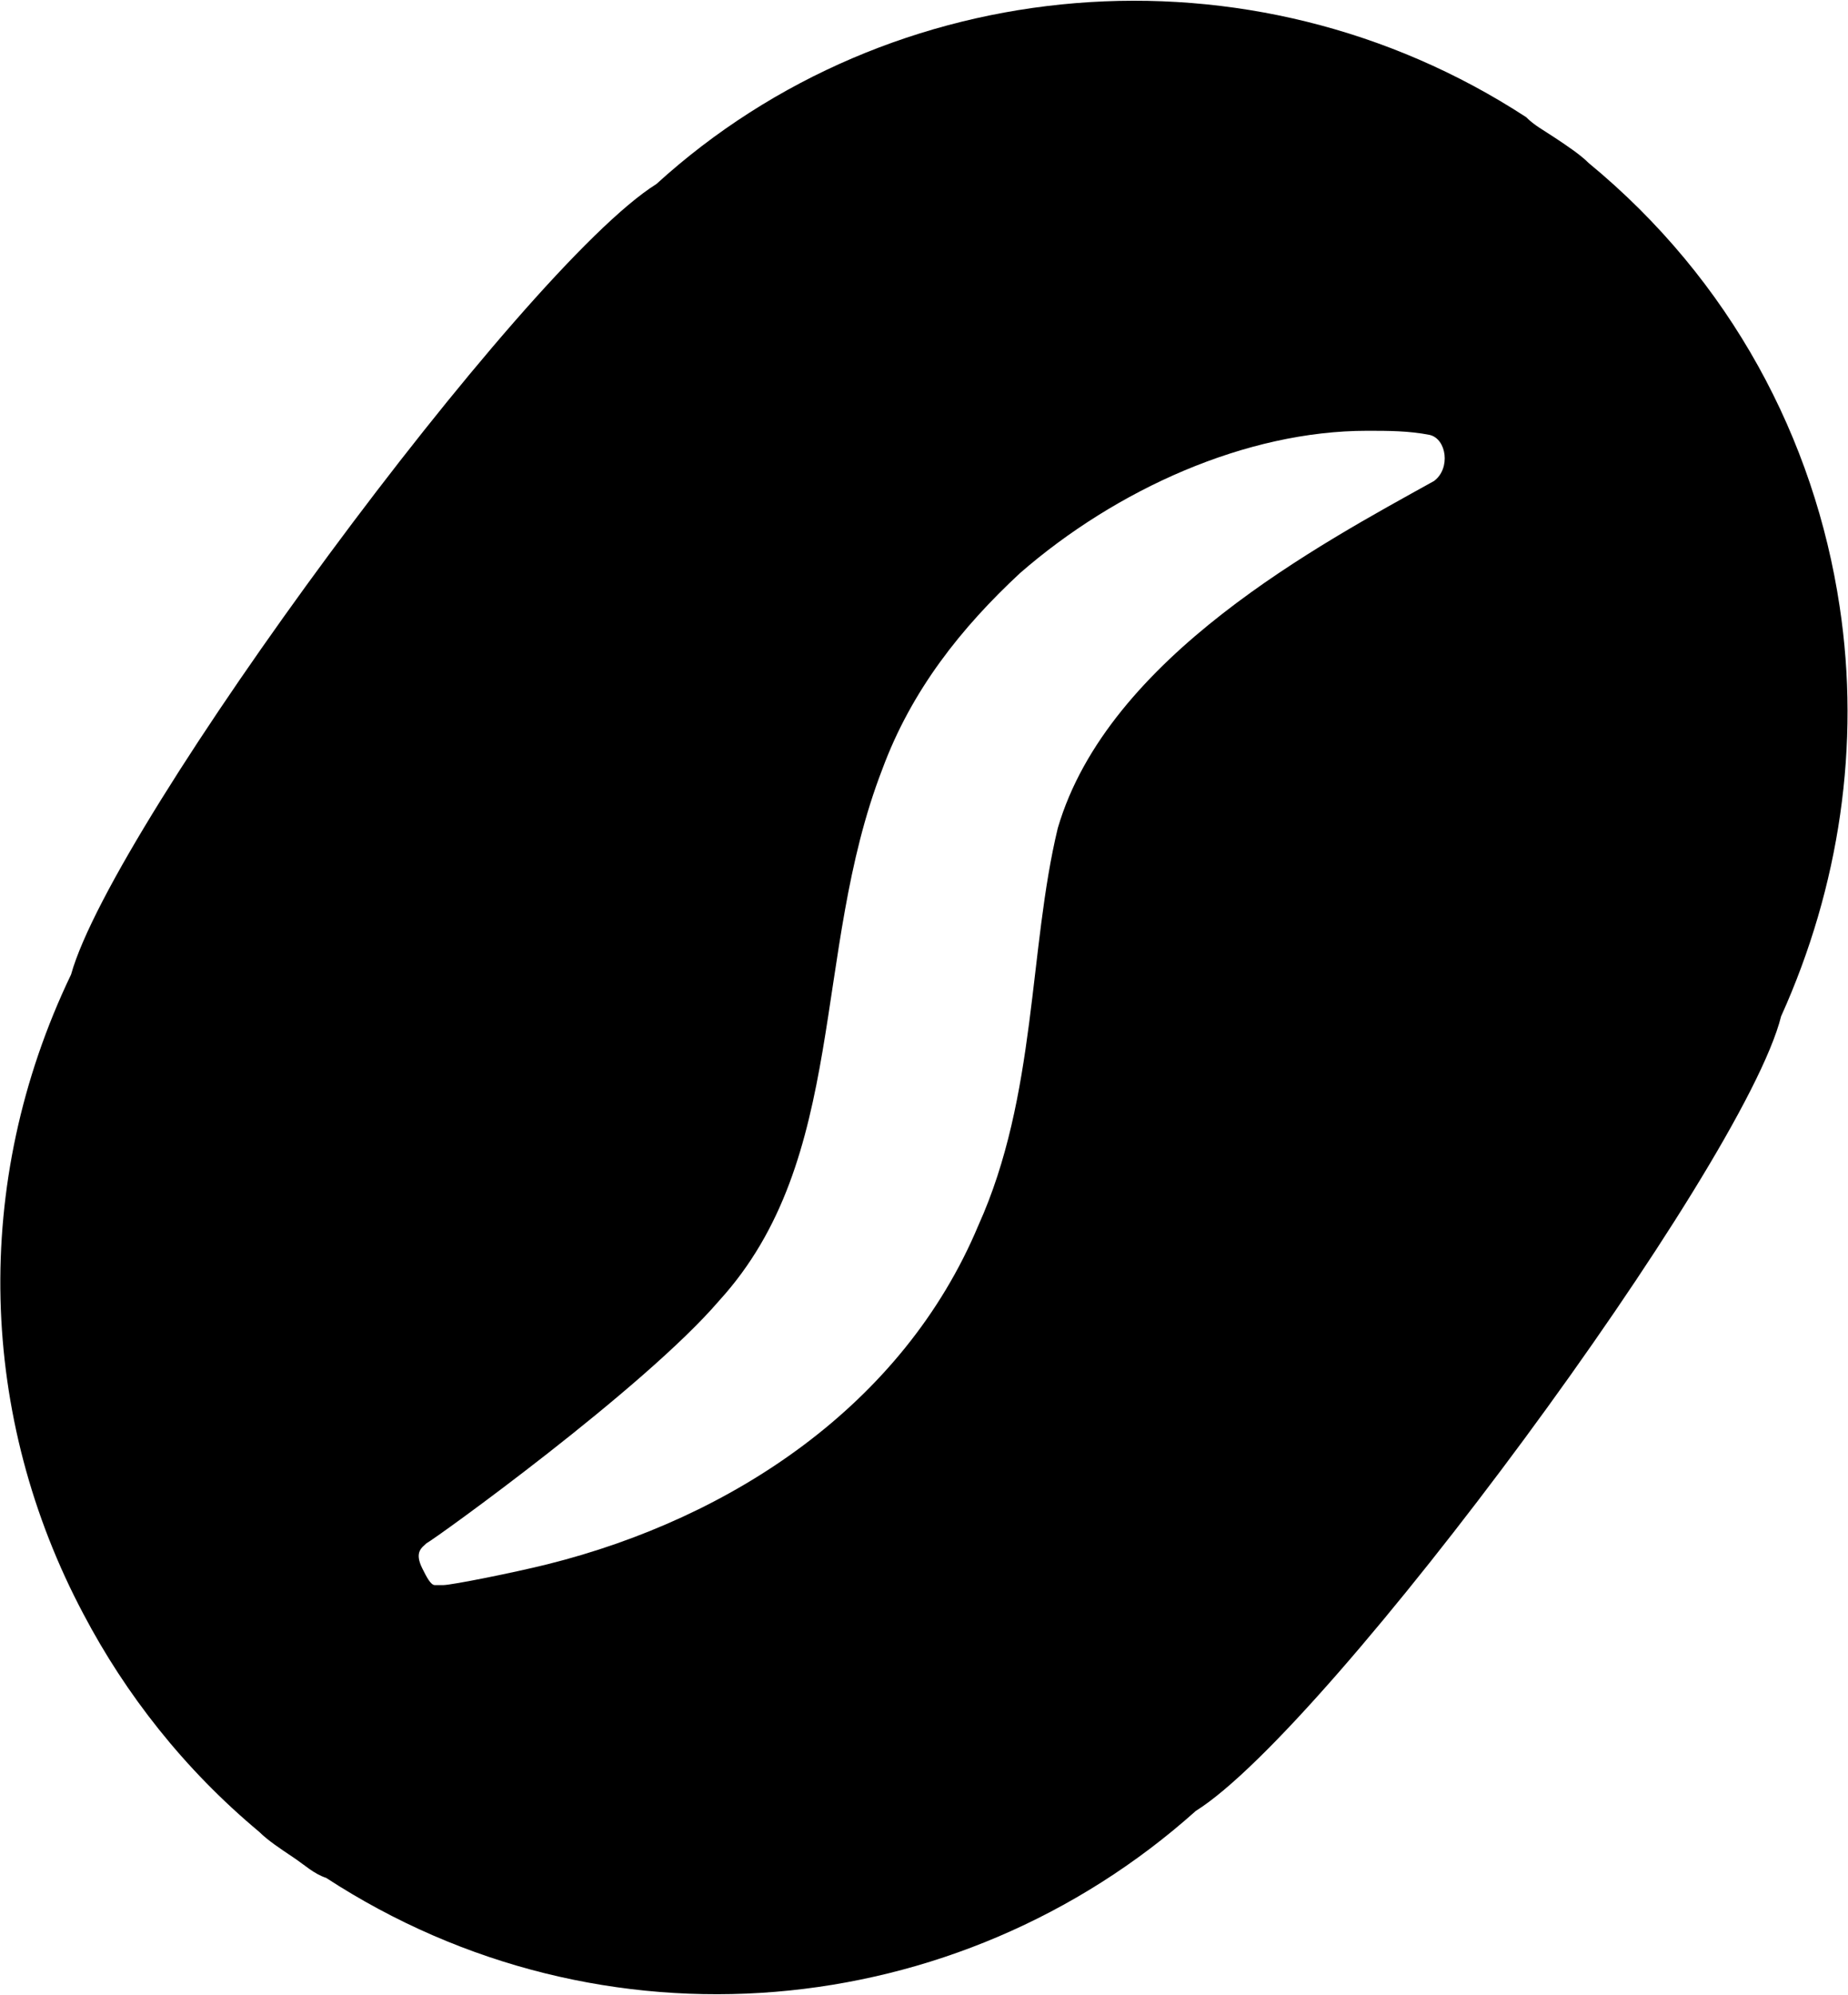 <svg version="1.1" xmlns="http://www.w3.org/2000/svg" xmlns:xlink="http://www.w3.org/1999/xlink" x="0px" y="0px" viewBox="0 0 44.2 47.7" style="enable-background:new 0 0 44.2 47.7;" xml:space="preserve" width="44.2"  height="47.7" >
  <path d="M44,14.5c-0.6-4-2.6-7.8-6-10.6c-0.2-0.2-0.5-0.4-0.8-0.6S36.7,3,36.5,2.8c-6.6-4.3-15.2-3.5-20.8,1.6
  	c-3.2,2-13,15.3-14,18.9C-0.7,28.3-0.5,33.9,2,38.6c1,1.9,2.4,3.7,4.2,5.2c0.2,0.2,0.5,0.4,0.8,0.6s0.5,0.4,0.8,0.5
  	c6.6,4.3,15.1,3.5,20.8-1.6l0,0c3.2-2,13.1-15.4,14-19c0,0,0,0,0,0C44,21.2,44.5,17.8,44,14.5z M34.3,11.5L34.3,11.5
  	c-2.7,1.5-7.8,4.2-9,8.3c-0.7,2.9-0.5,6.4-1.9,9.5c-1.8,4.3-5.9,7-10.3,8.1c-0.8,0.2-2.3,0.5-2.5,0.5c-0.1,0-0.1,0-0.2,0
  	c-0.1,0-0.2-0.2-0.3-0.4c-0.2-0.4,0-0.5,0.1-0.6c0.2-0.1,5.2-3.7,7-5.8c3.1-3.4,2.2-8.3,3.9-12.7c0.7-1.9,1.9-3.4,3.3-4.7
  	c2.3-2,5.4-3.4,8.3-3.4c0.5,0,1,0,1.5,0.1C34.6,10.5,34.7,11.2,34.3,11.5z"></path></svg>